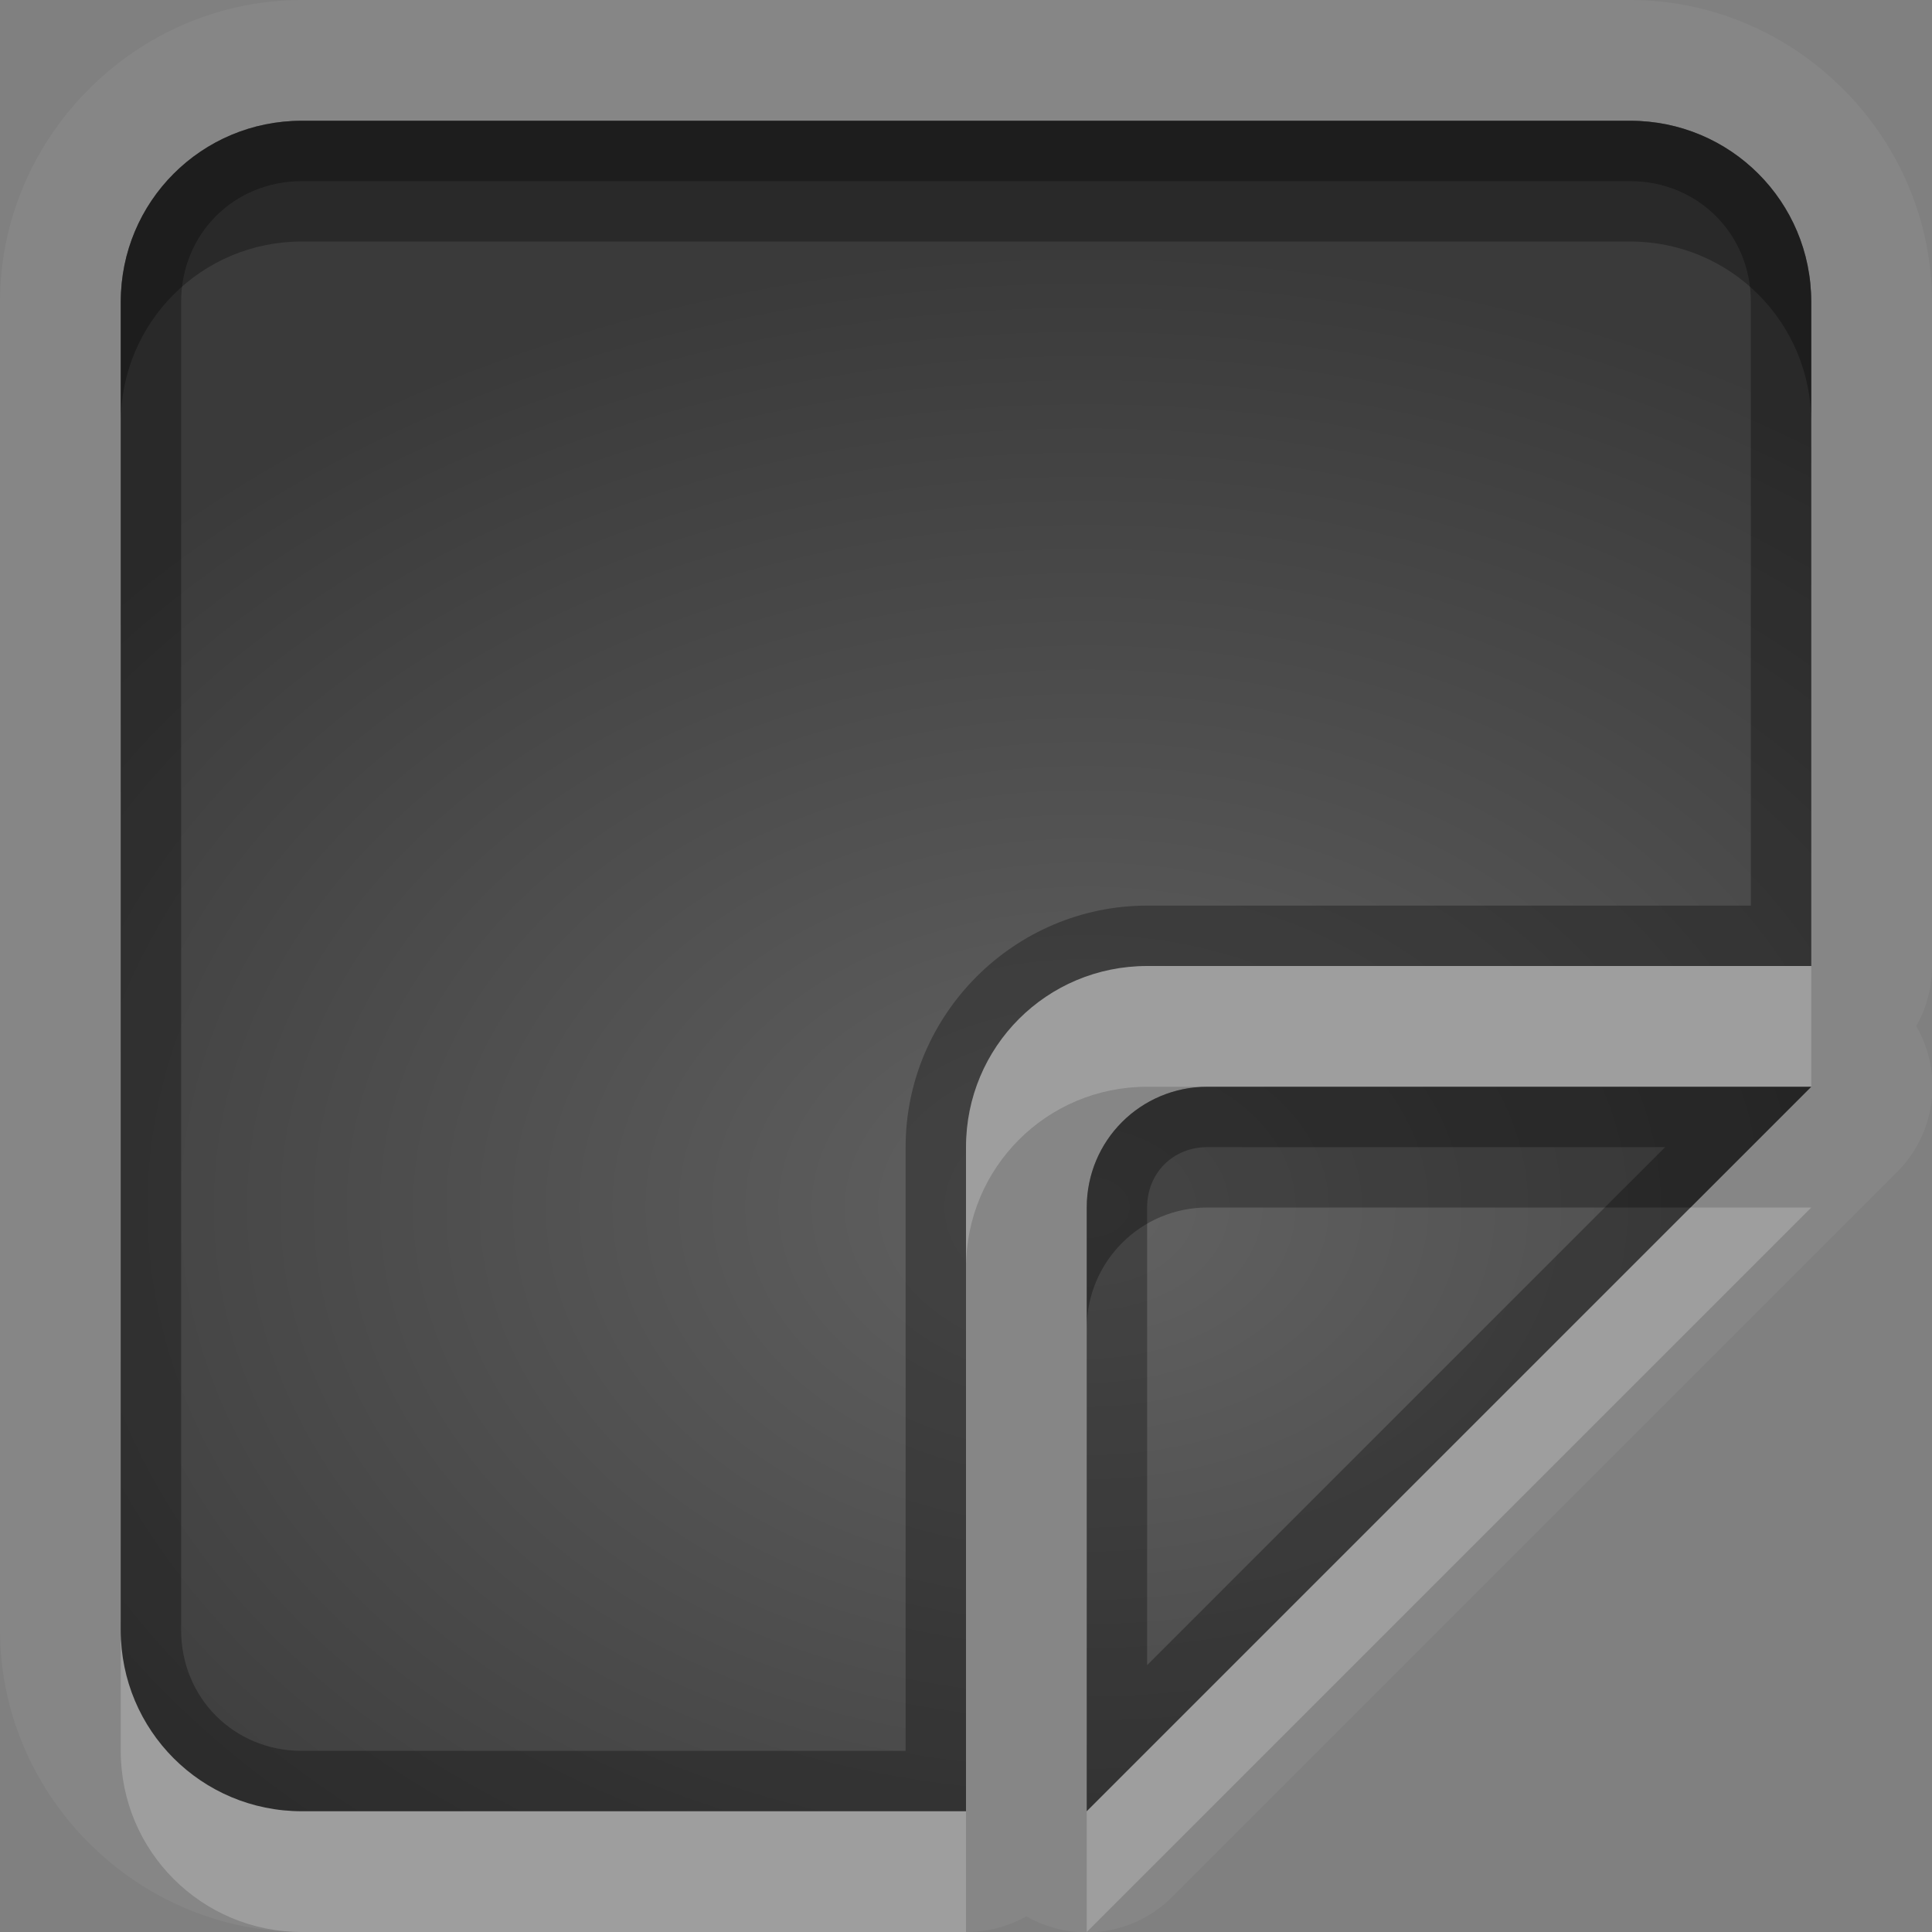 <?xml version="1.0" encoding="UTF-8"?>
<svg id="svg36" width="16" height="16" version="1.1" xmlns="http://www.w3.org/2000/svg" xmlns:cc="http://creativecommons.org/ns#" xmlns:dc="http://purl.org/dc/elements/1.1/" xmlns:rdf="http://www.w3.org/1999/02/22-rdf-syntax-ns#">
 <rect width="100%" height="100%" fill="#808080" stroke="none"/>
 <defs id="defs7">
  <radialGradient id="gr0" cx="9" cy="10" r="11" gradientTransform="matrix(1 0 0 .727 0 2.727)" gradientUnits="userSpaceOnUse">
   <stop id="stop2" stop-opacity=".235" offset="0"/>
   <stop id="stop4" stop-opacity=".549" offset="1"/>
  </radialGradient>
 </defs>
 <path id="path9" d="m2.5 0c-1.368 0-2.5 1.132-2.5 2.5v11c0 1.37 1.132 2.5 2.5 2.5h5.5a1 1 0 0 0 0.5-0.13 1 1 0 0 0 1.207-0.16l6.003-6.003a1 1 0 0 0 0.16-1.209 1 1 0 0 0 0.13-0.498v-5.5c0-1.368-1.13-2.5-2.5-2.5h-11zm0 1h11c0.83 0 1.5 0.669 1.5 1.5v5.5h-5.5c-0.831 0-1.5 0.669-1.5 1.5v5.5h-5.5c-0.831 0-1.5-0.67-1.5-1.5v-11c0-0.831 0.669-1.5 1.5-1.5zm7.5 8h5l-6 6v-5c0-0.554 0.446-1 1-1z" fill="#fff" fill-rule="evenodd" opacity=".05"/>
 <path id="base" d="m2.5 1c-0.831 0-1.5 0.669-1.5 1.5v11c0 0.831 0.669 1.5 1.5 1.5h5.5v-5.5c0-0.831 0.669-1.5 1.5-1.5h5.5v-5.5c0-0.831-0.669-1.5-1.5-1.5h-11zm7.5 8c-0.554 0-1 0.446-1 1v5l6-6h-5z" fill="url(#gr0)" fill-rule="evenodd"/>
 <path id="path17" d="m2.5 1c-0.831 0-1.5 0.669-1.5 1.5v11c0 0.83 0.669 1.5 1.5 1.5h5.5v-5.5c0-0.831 0.669-1.5 1.5-1.5h5.5v-5.5c0-0.831-0.67-1.5-1.5-1.5h-11zm0 0.5h11c0.56 0 1 0.437 1 1v5h-5c-1.099 0-2 0.901-2 2v5h-5c-0.563 0-1-0.44-1-1v-11c0-0.563 0.437-1 1-1zm7.5 7.5c-0.554 0-1 0.446-1 1v5l6-6h-5zm0 0.5h3.79l-4.29 4.29v-3.79c0-0.286 0.214-0.5 0.5-0.5z" fill-rule="evenodd" opacity=".3"/>
 <path id="path24" d="m9.5 8c-0.831 0-1.5 0.669-1.5 1.5v1c0-0.831 0.669-1.5 1.5-1.5h0.5 5v-1h-5.5zm4.5 2-5 5v1l6-6h-1zm-13 3.5v1c0 0.83 0.669 1.5 1.5 1.5h5.5v-1h-5.5c-0.831 0-1.5-0.67-1.5-1.5z" fill="#fff" fill-rule="evenodd" opacity=".2"/>
 <path id="path31" d="m2.5 1c-0.831 0-1.5 0.669-1.5 1.5v1c0-0.831 0.669-1.5 1.5-1.5h11c0.83 0 1.5 0.669 1.5 1.5v-1c0-0.831-0.67-1.5-1.5-1.5h-11zm7.5 8c-0.554 0-1 0.446-1 1v1c0-0.55 0.446-1 1-1h4l1-1h-5z" fill-rule="evenodd" opacity=".3"/>
</svg>
